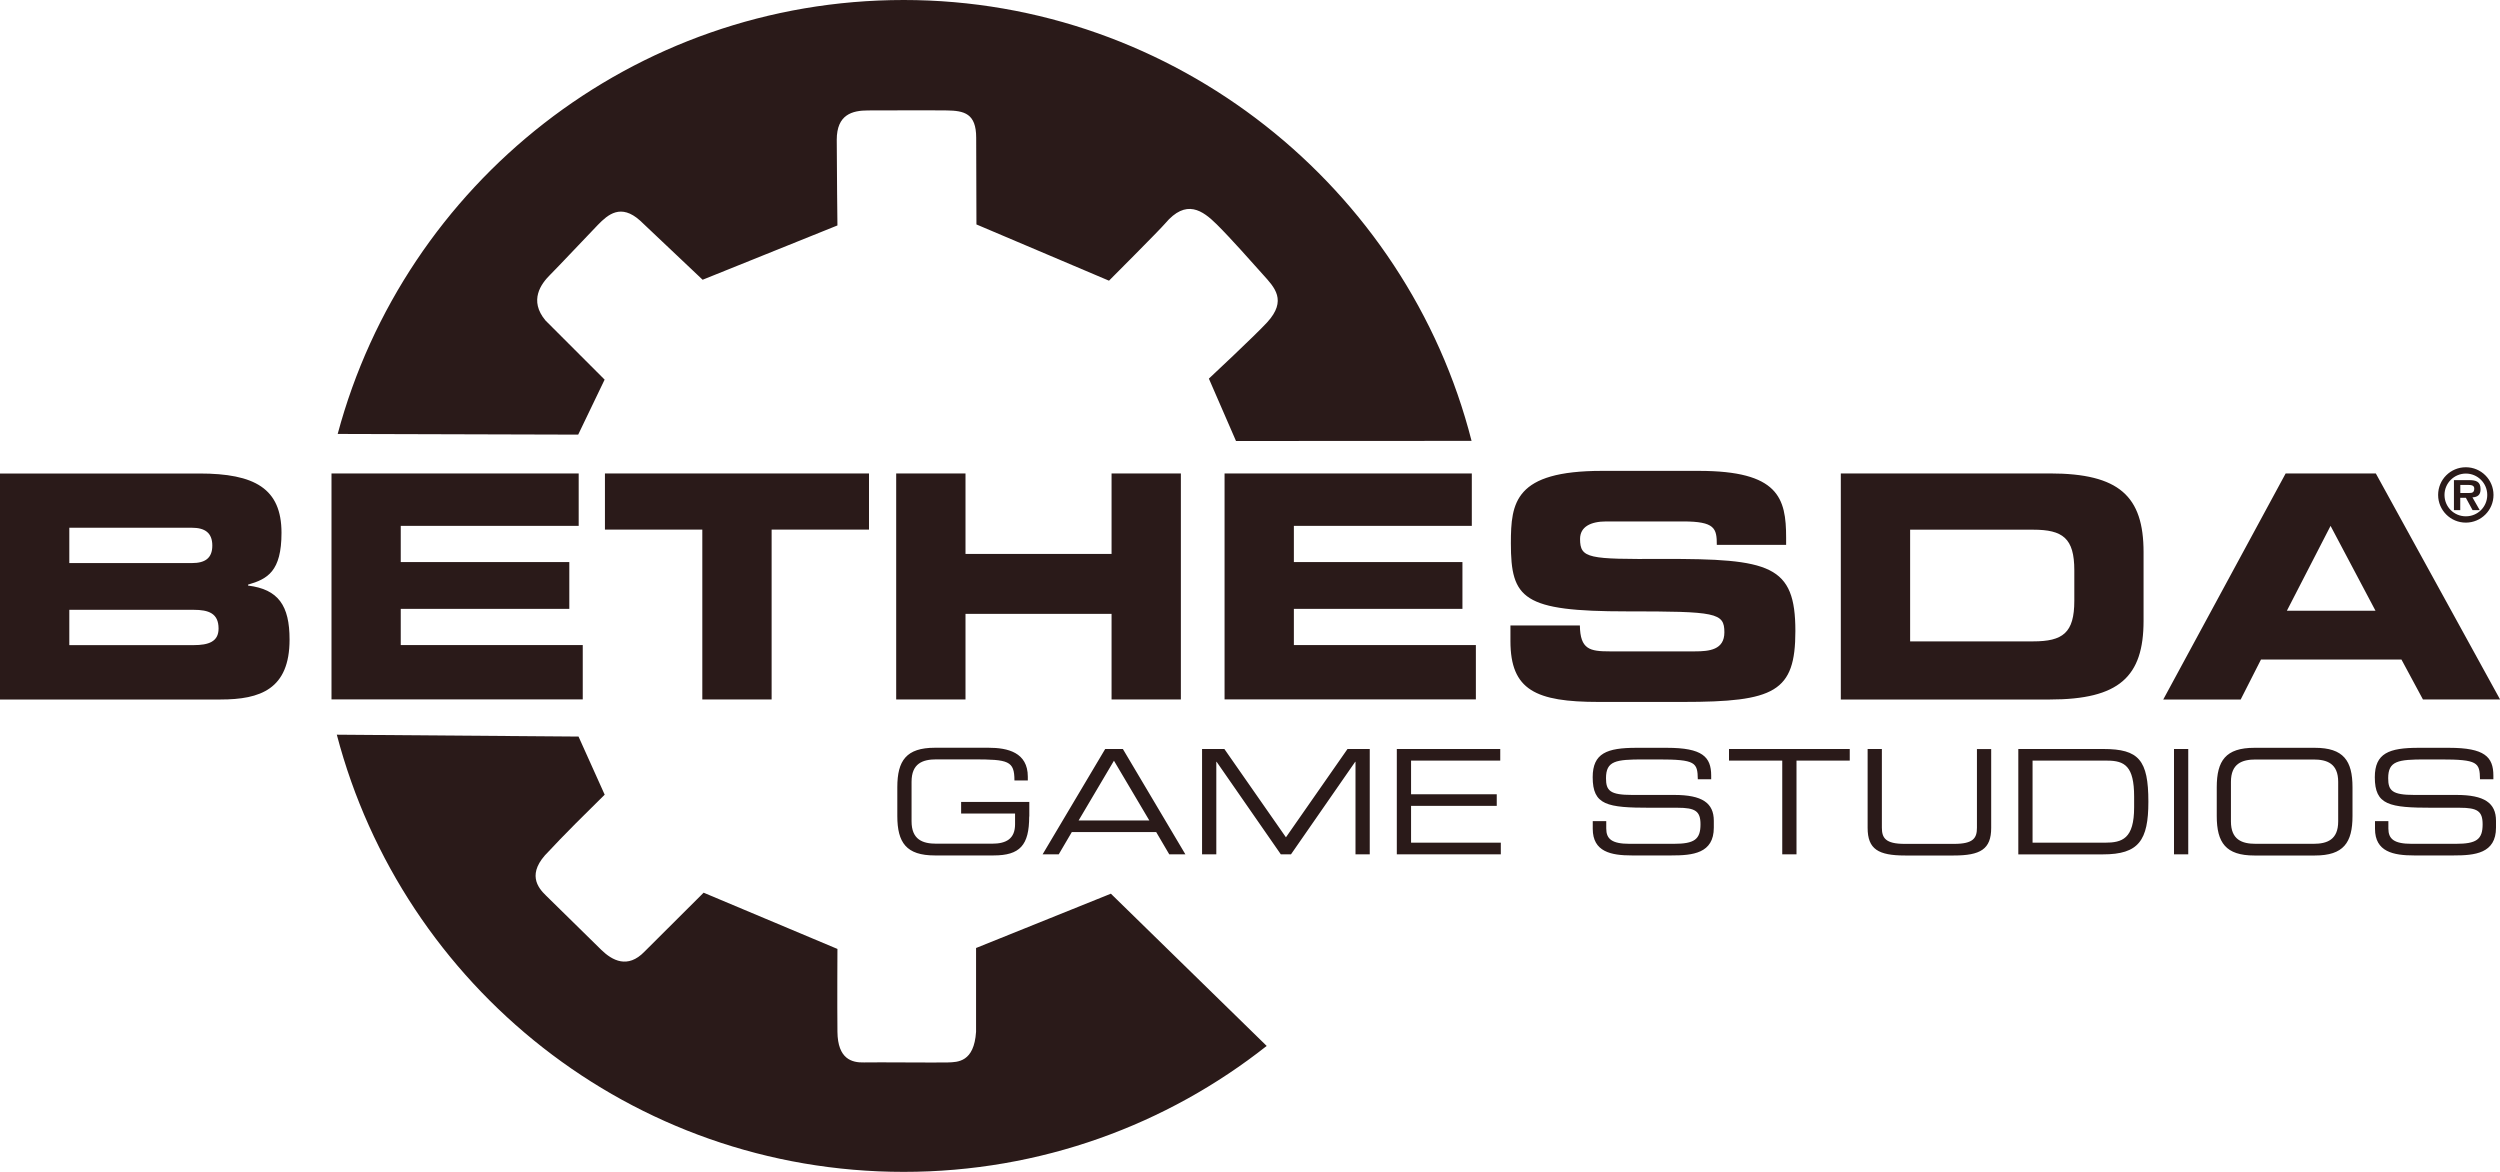 <svg xmlns="http://www.w3.org/2000/svg" id="Calque_2" data-name="Calque 2" viewBox="0 0 400 187.49"><defs><style>      .cls-1, .cls-2 {        fill: #2a1a19;        stroke-width: 0px;      }      .cls-2 {        fill-rule: evenodd;      }    </style></defs><g id="Calque_1-2" data-name="Calque 1"><g id="g3340"><path id="path4" class="cls-2" d="m54.03,69.43C64.74,29.44,101.22,0,144.59,0s80.53,29.99,90.86,70.54l-37.69.02-4.34-9.98s7.41-6.92,9.32-9c3.24-3.53,1.17-5.61-.62-7.6-1.79-2-5.18-5.84-7.43-8.07-2.25-2.22-4.89-4.18-8.28-.14-.85,1.01-8.97,9.14-8.97,9.14l-21.21-9-.04-13.88c0-3.88-1.91-4.32-4.69-4.36s-10.08,0-12.61,0-5.01.65-5.01,4.69c0,4.24.11,13.71.11,13.71l-21.57,8.69-10-9.46c-3.09-2.78-5.15-.97-6.75.67-1.59,1.64-6.33,6.68-7.7,8.05s-3.39,4.04-.69,7.26c3.15,3.15,9.46,9.46,9.46,9.46l-4.23,8.8-38.48-.11h0Zm38.53,48.41l4.19,9.31c-7.9,7.76-8.3,8.43-8.94,9.05-3.66,3.56-1.72,5.85-.48,7.06,1.55,1.52,7.58,7.46,8.89,8.73,1.72,1.67,4.2,3.07,6.9.27,2.17-2.17,9.46-9.43,9.46-9.43l21.41,9s-.05,8.89,0,13.26c.05,4.36,2.31,4.95,4.25,4.9s11.8.05,13.41,0,4.2-.05,4.52-4.9v-13.41l21.57-8.69,24.93,24.36c-15.97,12.61-36.15,20.15-58.08,20.15-43.55,0-80.16-29.7-90.7-69.95l38.66.3h0Z"></path><path id="path6" class="cls-1" d="m0,75.76h31.91c8.84,0,13.13,2.4,13.13,9.49,0,6.19-2.25,7.39-5.35,8.29v.15c4.84.6,6.64,3.19,6.64,8.64,0,7.94-4.69,9.59-11.04,9.59H0v-36.16h0Zm11.09,14.33h19.63c2.05,0,3.25-.75,3.25-2.8s-1.2-2.85-3.25-2.85H11.09v5.64h0Zm0,13.13h19.88c2.4,0,4-.55,4-2.65,0-2.45-1.6-3-4-3H11.09v5.64Zm41.95-27.47h39.55v8.39h-28.47v5.79h26.97v7.49h-26.97v5.79h29.12v8.69h-40.2v-36.16Zm43.75,0h42.25v8.99h-15.58v27.17h-11.09v-27.17h-15.58v-8.99h0Zm46.6,0h11.09v12.88h23.37v-12.88h11.09v36.16h-11.09v-13.69h-23.37v13.69h-11.09v-36.16h0Zm52.54,0h39.56v8.39h-28.47v5.79h26.97v7.49h-26.97v5.79h29.12v8.69h-40.21v-36.16h0Zm45.76,24.32h11.09c.05,3.85,1.6,4.15,4.8,4.15h13.58c2.35,0,4.74-.25,4.74-3.05,0-3.15-1.3-3.35-15.58-3.35-16.68,0-18.58-2-18.58-10.89,0-6.54.6-11.59,14.58-11.59h15.48c12.78,0,13.98,4.34,13.98,10.69v1.15h-11.09c0-2.65-.3-3.75-5.4-3.75h-12.28c-2.5,0-4.2.85-4.2,2.8,0,3.15,1.35,3.25,13.23,3.2,17.23-.05,21.22,1,21.22,11.54,0,9.74-3.29,11.34-18.03,11.34h-13.43c-10.09,0-14.13-1.9-14.13-9.74v-2.5h0Zm52.84-24.32h33.46c11.09,0,14.98,3.65,14.98,12.59v10.99c0,8.94-3.9,12.59-14.98,12.59h-33.46v-36.16h0Zm11.09,26.87h19.68c4.75,0,6.59-1.35,6.59-6.49v-4.89c0-5.14-1.85-6.49-6.59-6.49h-19.68v17.88Zm60.08-26.87h14.43l19.88,36.16h-12.34l-3.44-6.39h-22.47l-3.25,6.4h-12.39l19.58-36.16h0Zm.2,21.97h14.18l-7.19-13.58-6.99,13.58h0Zm-201.23,32.94c0,4.58-1.49,6.21-5.7,6.21h-9.4c-4.56,0-6-2.05-6-6.31v-4.61c0-4.26,1.44-6.31,6.01-6.31h8.61c3.03,0,6.26.74,6.26,4.63v.6h-2.14c0-3.14-.95-3.37-6.59-3.37h-5.91c-2.19,0-3.96.65-3.96,3.58v6.33c0,2.93,1.77,3.58,3.96,3.58h8.92c2.28,0,3.68-.79,3.68-3.12v-1.7h-8.63v-1.86h10.91v2.33h0Zm12.15-10.82h2.84l10,16.85h-2.58l-2.09-3.56h-13.5l-2.09,3.56h-2.58l10.01-16.85h0Zm1.42,1.86l-5.66,9.57h11.31l-5.66-9.56h0Zm14.1-1.86h3.56l9.85,14.13,9.85-14.13h3.56v16.85h-2.28v-14.8h-.05l-10.27,14.8h-1.63l-10.27-14.8h-.05v14.8h-2.28v-16.85h0Zm31.15,0h16.55v1.86h-14.27v5.38h13.71v1.86h-13.71v5.89h14.36v1.86h-16.64v-16.85Zm31.37,11.54h2.14v1.19c0,1.65.88,2.44,3.72,2.44h7.08c3.3,0,4.28-.7,4.28-3.12,0-2.12-.84-2.65-3.68-2.65h-4.33c-6.96,0-9.24-.42-9.24-4.89,0-3.84,2.28-4.7,6.98-4.7h4.91c5.65,0,7.07,1.44,7.07,4.45v.58h-2.14c-.05-2.68-.33-3.17-6.31-3.17h-2.42c-4.4,0-5.96.23-5.96,3,0,2,.63,2.68,4.19,2.68h6.75c4.44,0,6.31,1.28,6.31,4.14v1.09c0,4.14-3.4,4.45-6.78,4.45h-6.33c-3.33,0-6.26-.58-6.26-4.26v-1.23h0Zm30.3-9.68h-8.52v-1.86h19.32v1.86h-8.52v14.99h-2.28v-14.99h0Zm13.66-1.86h2.28v12.59c0,1.63.56,2.59,3.65,2.59h7.91c3.1,0,3.65-.95,3.65-2.58v-12.59h2.28v12.61c0,3.42-1.72,4.42-6,4.42h-7.77c-4.28,0-6-1-6-4.42v-12.61h0Zm24.11,0h13.62c5.66,0,7.19,1.77,7.19,8.43,0,6.19-1.54,8.43-7.26,8.43h-13.55v-16.85h0Zm18.53,7.61c0-4.86-1.51-5.75-4.31-5.75h-11.94v13.13h11.57c2.77,0,4.68-.61,4.68-5.66v-1.72h0Zm6.38-7.61h2.28v16.85h-2.28v-16.85Zm6.84,6.12c0-4.26,1.44-6.31,6.01-6.31h9.7c4.56,0,6.01,2.05,6.01,6.31v4.61c0,4.26-1.44,6.31-6.01,6.31h-9.7c-4.56,0-6.01-2.05-6.01-6.31v-4.61h0Zm19.43-.86c0-2.93-1.77-3.58-3.96-3.58h-9.24c-2.19,0-3.96.65-3.96,3.58v6.33c0,2.93,1.77,3.58,3.96,3.58h9.24c2.19,0,3.96-.65,3.96-3.58v-6.33h0Zm5.89,6.28h2.14v1.19c0,1.65.88,2.44,3.72,2.44h7.08c3.3,0,4.28-.7,4.28-3.12,0-2.12-.84-2.65-3.68-2.65h-4.33c-6.96,0-9.24-.42-9.24-4.89,0-3.84,2.28-4.7,6.98-4.7h4.91c5.66,0,7.08,1.44,7.08,4.45v.58h-2.14c-.05-2.68-.33-3.17-6.31-3.17h-2.42c-4.4,0-5.96.23-5.96,3,0,2,.63,2.68,4.19,2.68h6.75c4.44,0,6.31,1.28,6.31,4.14v1.09c0,4.14-3.4,4.45-6.77,4.45h-6.33c-3.32,0-6.26-.58-6.26-4.26v-1.23h0Zm10.1-52.19c0-2.46,1.98-4.43,4.43-4.43s4.43,1.98,4.43,4.43-1.99,4.43-4.43,4.43-4.43-1.98-4.43-4.43h0Zm7.86,0c0-1.9-1.55-3.42-3.42-3.42s-3.42,1.52-3.42,3.42,1.51,3.42,3.42,3.42,3.42-1.53,3.42-3.42h0Zm-1.21,2.43h-1.14l-1.07-1.97h-.9v1.97h-1.01v-4.8h2.4c1.11,0,1.86.2,1.86,1.46,0,.88-.45,1.25-1.3,1.3l1.16,2.03h0Zm-1.7-2.74c.54.01.83-.12.83-.72,0-.57-.61-.57-1.07-.57h-1.16v1.29h1.41Z"></path></g></g></svg>